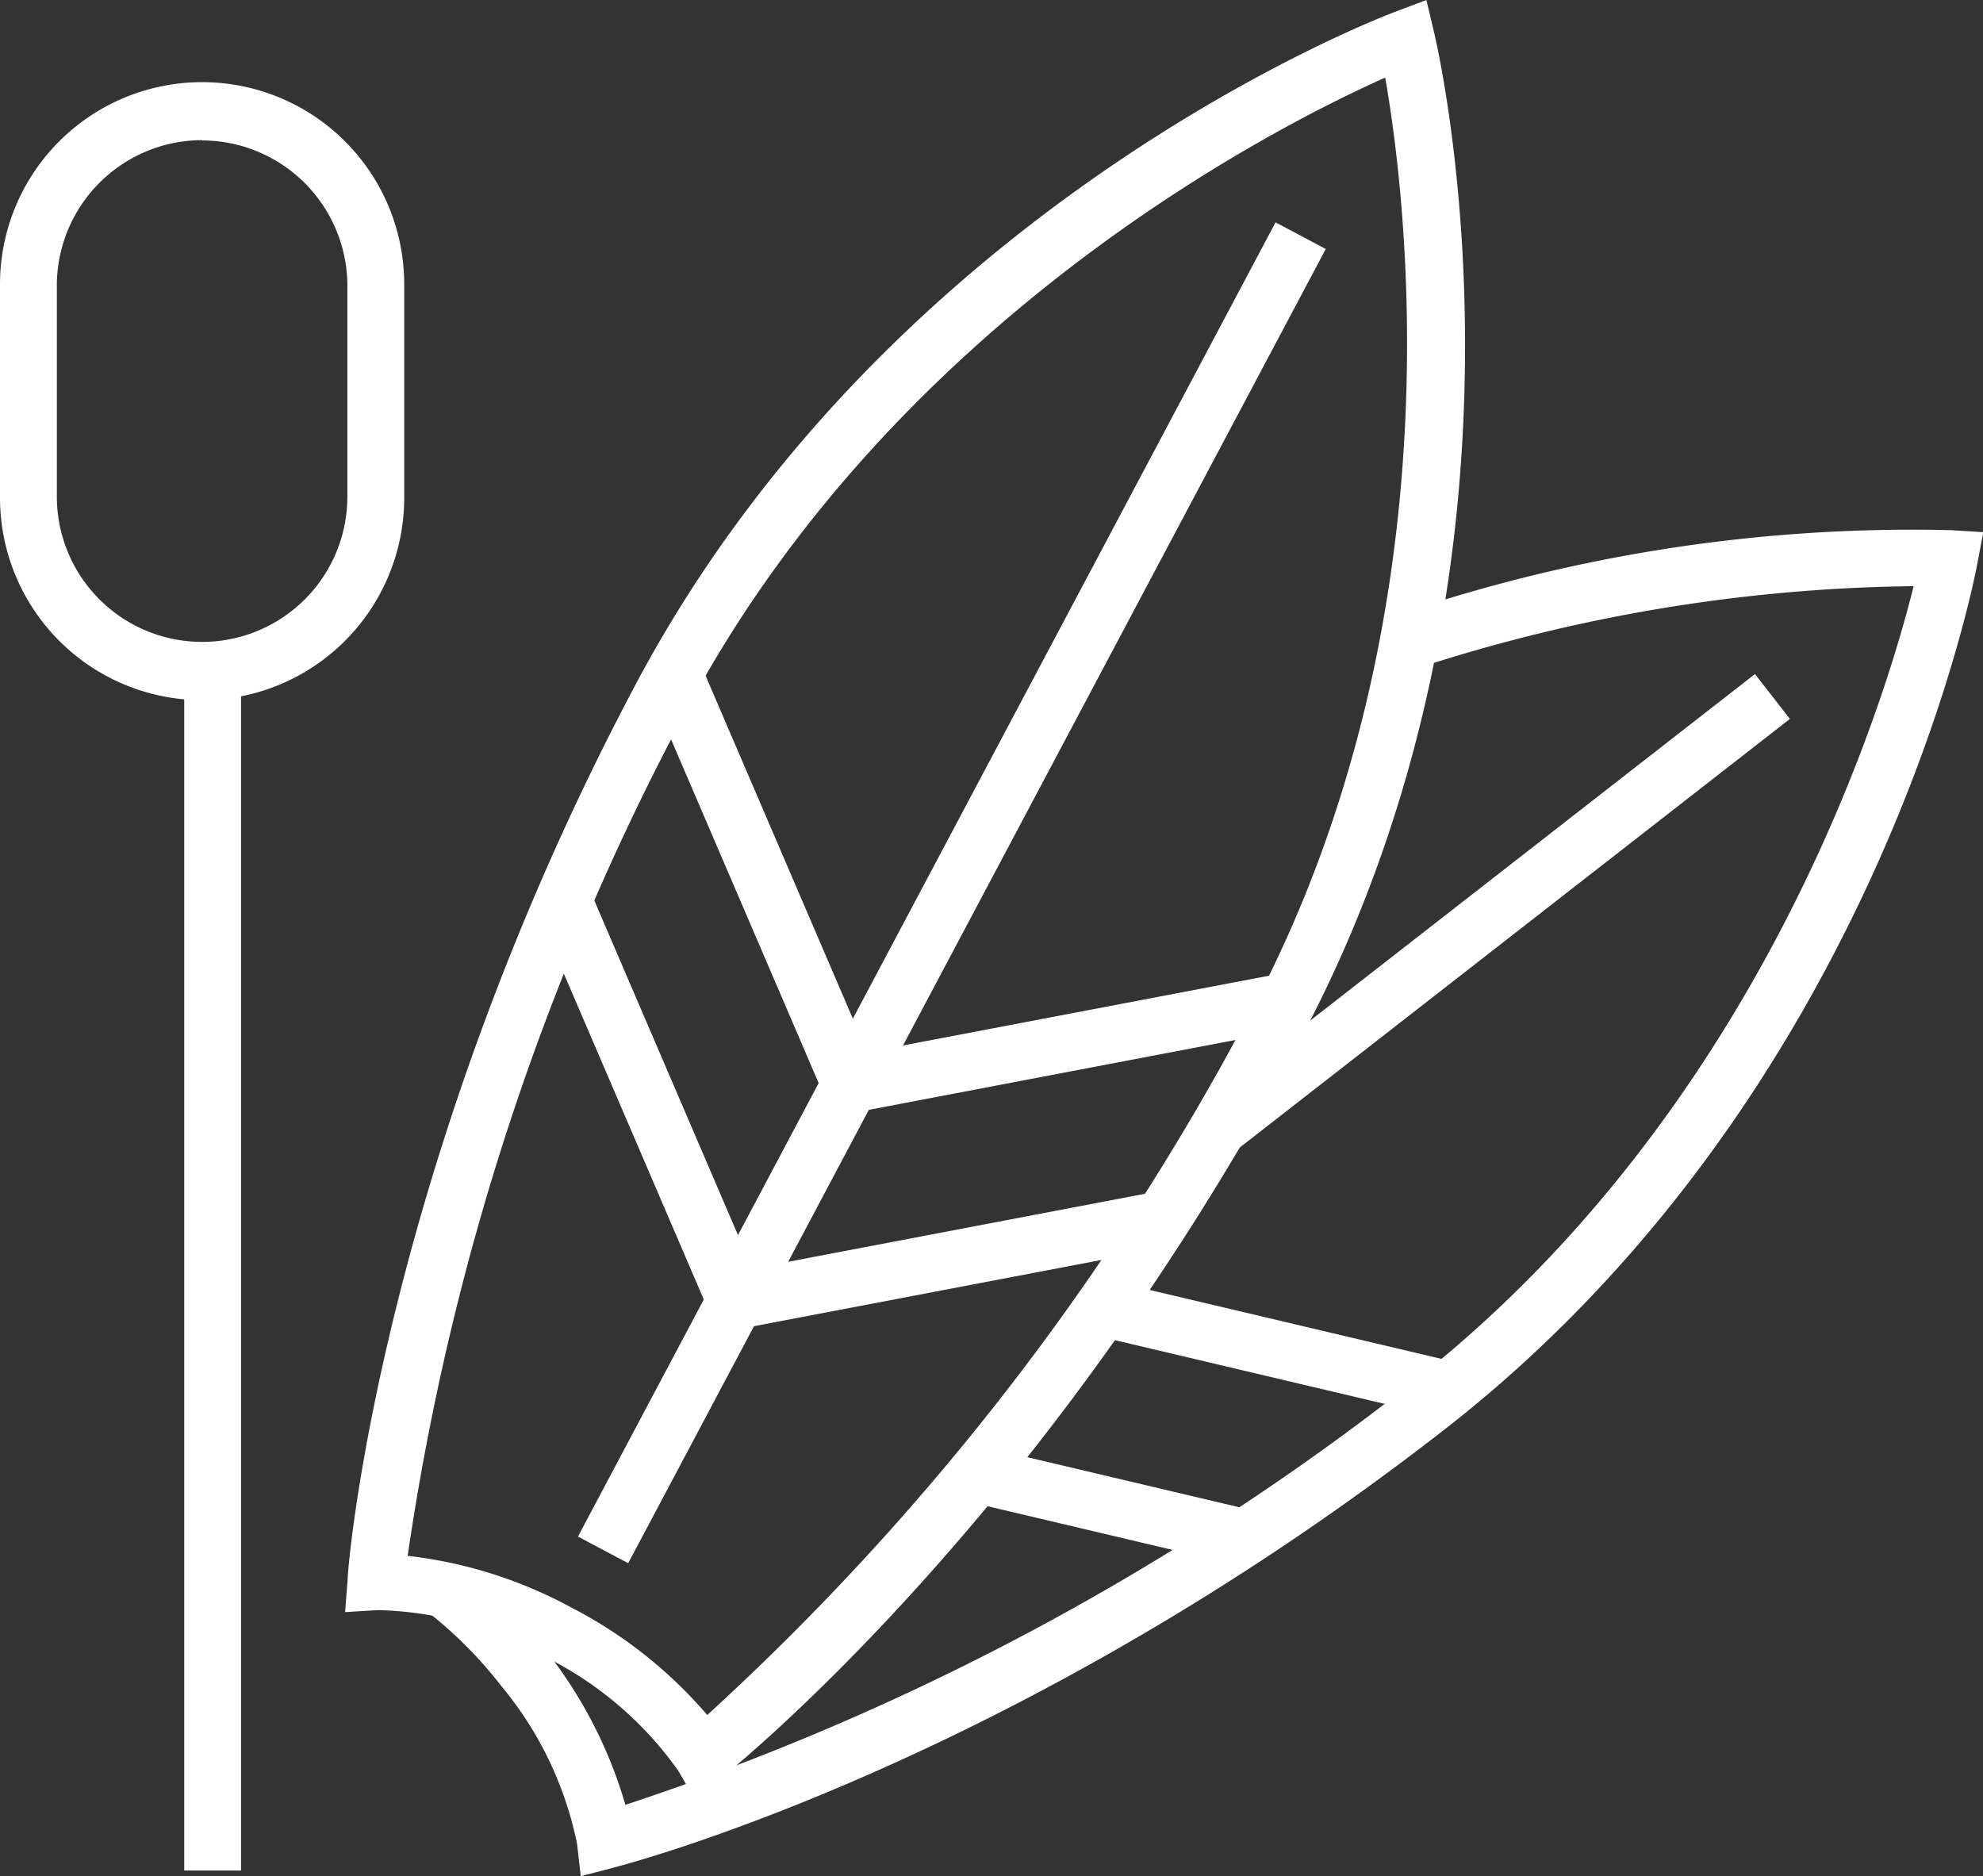 <svg xmlns="http://www.w3.org/2000/svg" viewBox="0 0 69.76 66"><rect x="0" y="0" width="69.76" height="66" fill="#333333" stroke="none"/><defs><style>.cls-1{fill:#fff;}</style></defs><title>Asset 6</title><g id="Layer_2" data-name="Layer 2"><g id="Layer_1-2" data-name="Layer 1"><path class="cls-1" d="M24.44,63.29l-.58-1a12.6,12.6,0,0,0-4.67-4,12.4,12.4,0,0,0-5.9-1.65l-1.15.07.09-1.15c0-.6,1.27-14.8,10.15-31.52C31.34,7.22,48.4.67,49.12.4L50.18,0l.26,1.1c.18.75,4.3,18.55-4.67,35.42S25.8,62.2,25.34,62.57Zm-10.1-8.56a15.8,15.8,0,0,1,5.78,1.83,15.83,15.83,0,0,1,4.76,3.77A90.86,90.86,0,0,0,44,35.58C51.34,21.8,49.47,6.94,48.73,2.73,44.83,4.47,31.47,11.24,24.14,25A90.73,90.73,0,0,0,14.34,54.74Z"/><rect class="cls-1" x="7.32" y="30.41" width="52.34" height="2" transform="translate(-9.96 46.26) rotate(-62.04)"/><rect class="cls-1" x="25.81" y="23.08" width="2" height="15.71" transform="translate(-10.03 13.09) rotate(-23.24)"/><rect class="cls-1" x="21.85" y="31.1" width="2" height="15.28" transform="translate(-13.43 12.16) rotate(-23.24)"/><rect class="cls-1" x="29.77" y="35.68" width="15.71" height="2" transform="translate(-6.2 7.69) rotate(-10.79)"/><rect class="cls-1" x="25.73" y="43.33" width="15.28" height="2" transform="translate(-7.71 7.03) rotate(-10.79)"/><path class="cls-1" d="M20.43,66l-.13-1.14a12.58,12.58,0,0,0-2.64-5.52,14.94,14.94,0,0,0-2.53-2.57l1.24-1.57a17,17,0,0,1,2.87,2.91A15.84,15.84,0,0,1,22,63.49,90.87,90.87,0,0,0,49.61,48.69c12.33-9.61,16.68-23.93,17.71-28.07A58.22,58.22,0,0,0,49.88,23.5l-.63-1.9a56.23,56.23,0,0,1,19.39-2.95l1.13.07-.21,1.11c-.14.76-3.65,18.69-18.71,30.43S22.12,65.56,21.54,65.71Z"/><rect class="cls-1" x="40.24" y="31.1" width="24.72" height="2" transform="translate(-8.62 39.1) rotate(-37.92)"/><rect class="cls-1" x="43.88" y="41.19" width="2" height="12.53" transform="translate(-11.63 80.22) rotate(-76.71)"/><rect class="cls-1" x="38.05" y="48.14" width="2" height="9.68" transform="translate(-21.49 78.8) rotate(-76.71)"/><path class="cls-1" d="M7.11,24.63A7.12,7.12,0,0,1,0,17.52V10a7.11,7.11,0,1,1,14.22,0v7.47A7.12,7.12,0,0,1,7.11,24.63Zm0-19.7A5.12,5.12,0,0,0,2,10v7.47a5.11,5.11,0,1,0,10.22,0V10A5.12,5.12,0,0,0,7.11,4.94Z"/><rect class="cls-1" x="6.48" y="23.63" width="2" height="42.17"/></g></g></svg>